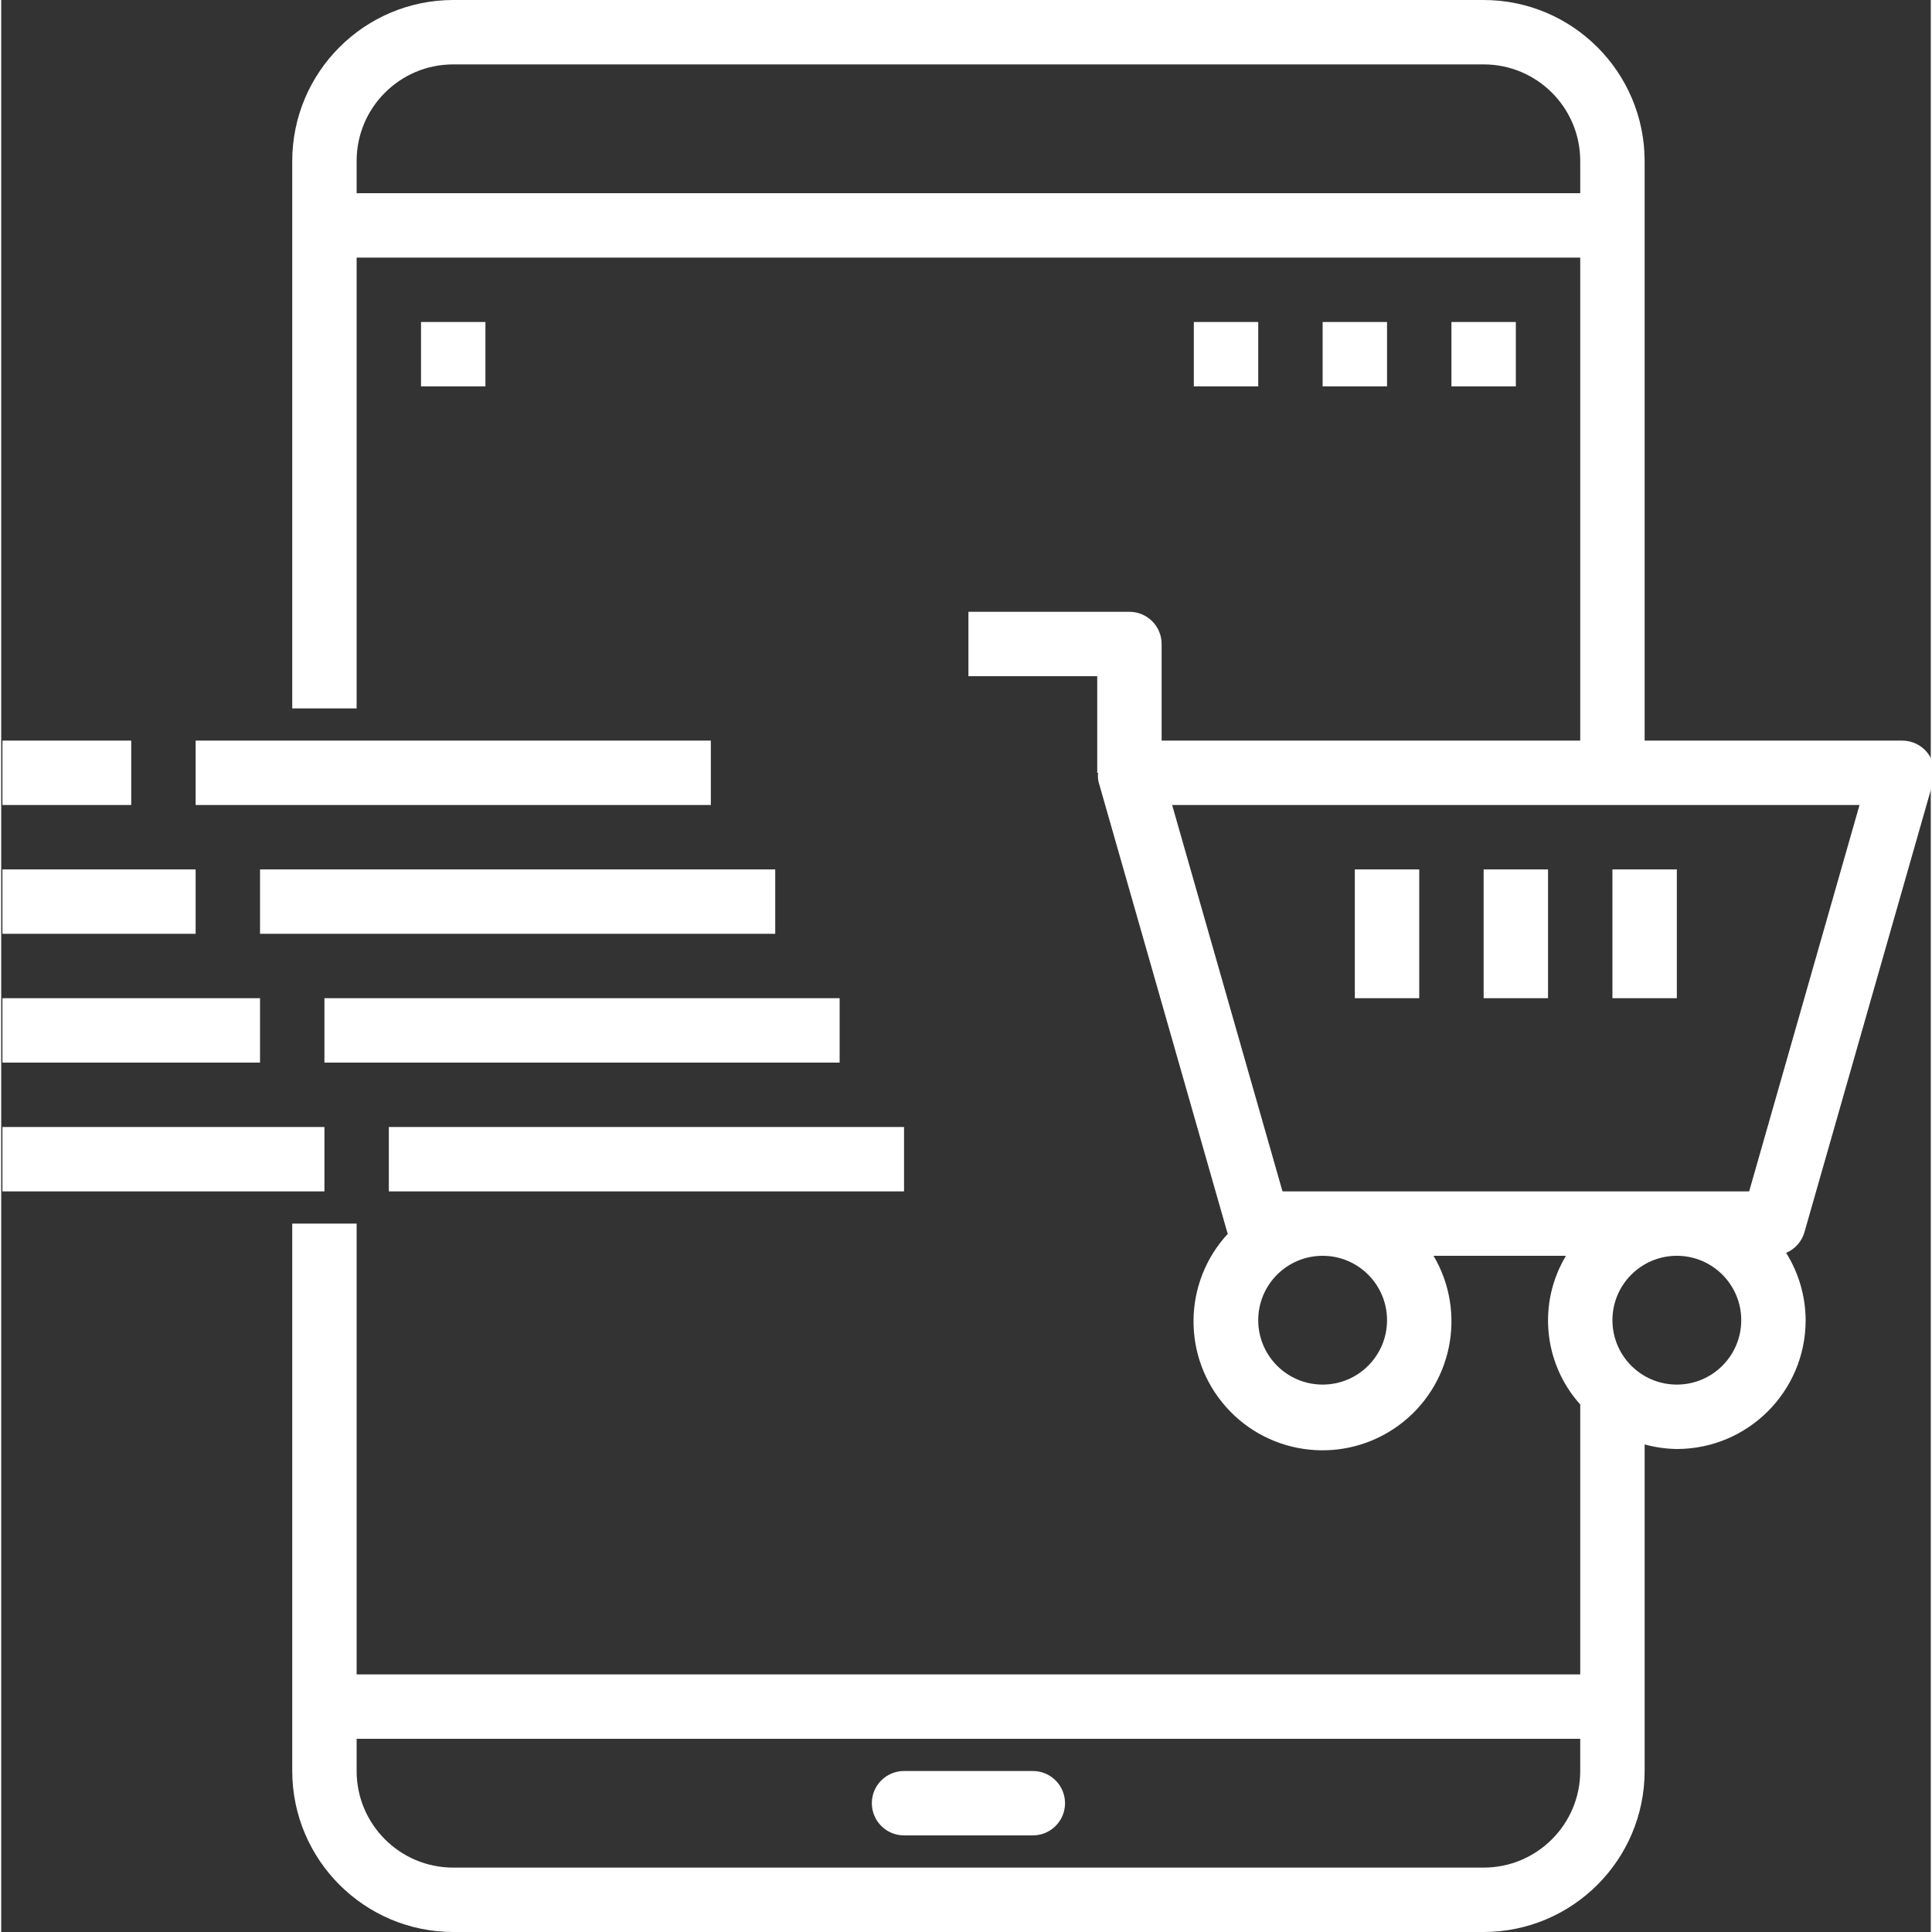<?xml version="1.0"?>
<svg xmlns="http://www.w3.org/2000/svg" height="512px" viewBox="0 0 598 598.754" width="512px"><rect x="0" y="0" width="598" height="598.754" fill="#333333" stroke="none"/><path d="m449.441 99.793h19.961v19.957h-19.961zm0 0" fill="#FFFFFF"/><path d="m409.527 99.793h19.957v19.957h-19.957zm0 0" fill="#FFFFFF"/><path d="m369.609 99.793h19.957v19.957h-19.957zm0 0" fill="#FFFFFF"/><path d="m130.105 99.793h19.961v19.957h-19.961zm0 0" fill="#FFFFFF"/><path d="m319.715 548.859h-39.918c-5.512 0-9.98 4.461-9.98 9.977 0 5.512 4.469 9.98 9.98 9.98h39.918c5.508 0 9.977-4.469 9.977-9.98 0-5.516-4.469-9.977-9.977-9.977zm0 0" fill="#FFFFFF"/><path d="m558.824 381.953 39.918-139.707c.863-3.012.258-6.254-1.621-8.754-1.887-2.5-4.836-3.969-7.969-3.969h-79.832v-179.629c-.035-27.543-22.352-49.867-49.898-49.895h-319.336c-27.543.027-49.863 22.352-49.895 49.895v169.648h19.957v-139.711h379.211v149.691h-129.73v-29.938c0-5.516-4.469-9.98-9.977-9.98h-49.898v19.957h39.918v29.938h.258c-.094.918-.047 1.84.133 2.746l39.914 139.707c0 .137.129.25.184.391-13.984 15.098-14.227 38.34-.551 53.719 13.672 15.375 36.789 17.855 53.414 5.734 16.625-12.125 21.332-34.891 10.871-52.605h41.035c-8.801 14.664-7 33.355 4.43 46.078v83.652h-379.211v-139.711h-19.957v169.648c.031 27.539 22.352 49.859 49.895 49.895h319.336c27.547-.035 49.863-22.355 49.898-49.895v-101.211c3.25.895 6.605 1.375 9.977 1.418 22.043 0 39.918-17.875 39.918-39.918-.031-7.387-2.125-14.613-6.047-20.871 2.738-1.152 4.812-3.473 5.656-6.324zm-448.676-322.078v-9.98c0-16.535 13.406-29.938 29.938-29.938h319.336c16.535 0 29.938 13.402 29.938 29.938v9.98zm252.738 189.605h213.031l-34.207 119.75h-144.621zm66.598 159.668c0 11.023-8.938 19.957-19.957 19.957-11.023 0-19.961-8.934-19.961-19.957 0-11.027 8.938-19.957 19.961-19.957 11.02 0 19.957 8.93 19.957 19.957zm29.938 169.648h-319.336c-16.531 0-29.938-13.406-29.938-29.938v-9.98h379.211v9.98c0 16.531-13.402 29.938-29.938 29.938zm59.875-149.691c-11.02 0-19.957-8.934-19.957-19.957 0-11.027 8.938-19.957 19.957-19.957 11.023 0 19.961 8.93 19.961 19.957 0 11.023-8.938 19.957-19.961 19.957zm0 0" fill="#FFFFFF"/><path d="m459.422 269.441h19.957v39.914h-19.957zm0 0" fill="#FFFFFF"/><path d="m419.504 269.441h19.961v39.914h-19.961zm0 0" fill="#FFFFFF"/><path d="m499.34 269.441h19.957v39.914h-19.957zm0 0" fill="#FFFFFF"/><path d="m.379 229.523h39.914v19.957h-39.914zm0 0" fill="#FFFFFF"/><path d="m60.254 229.523h159.668v19.957h-159.668zm0 0" fill="#FFFFFF"/><path d="m.379 269.441h59.875v19.957h-59.875zm0 0" fill="#FFFFFF"/><path d="m80.211 269.441h159.668v19.957h-159.668zm0 0" fill="#FFFFFF"/><path d="m.379 309.355h79.832v19.961h-79.832zm0 0" fill="#FFFFFF"/><path d="m100.168 309.355h159.668v19.961h-159.668zm0 0" fill="#FFFFFF"/><path d="m.379 349.273h99.789v19.957h-99.789zm0 0" fill="#FFFFFF"/><path d="m120.129 349.273h159.668v19.957h-159.668zm0 0" fill="#FFFFFF"/></svg>
